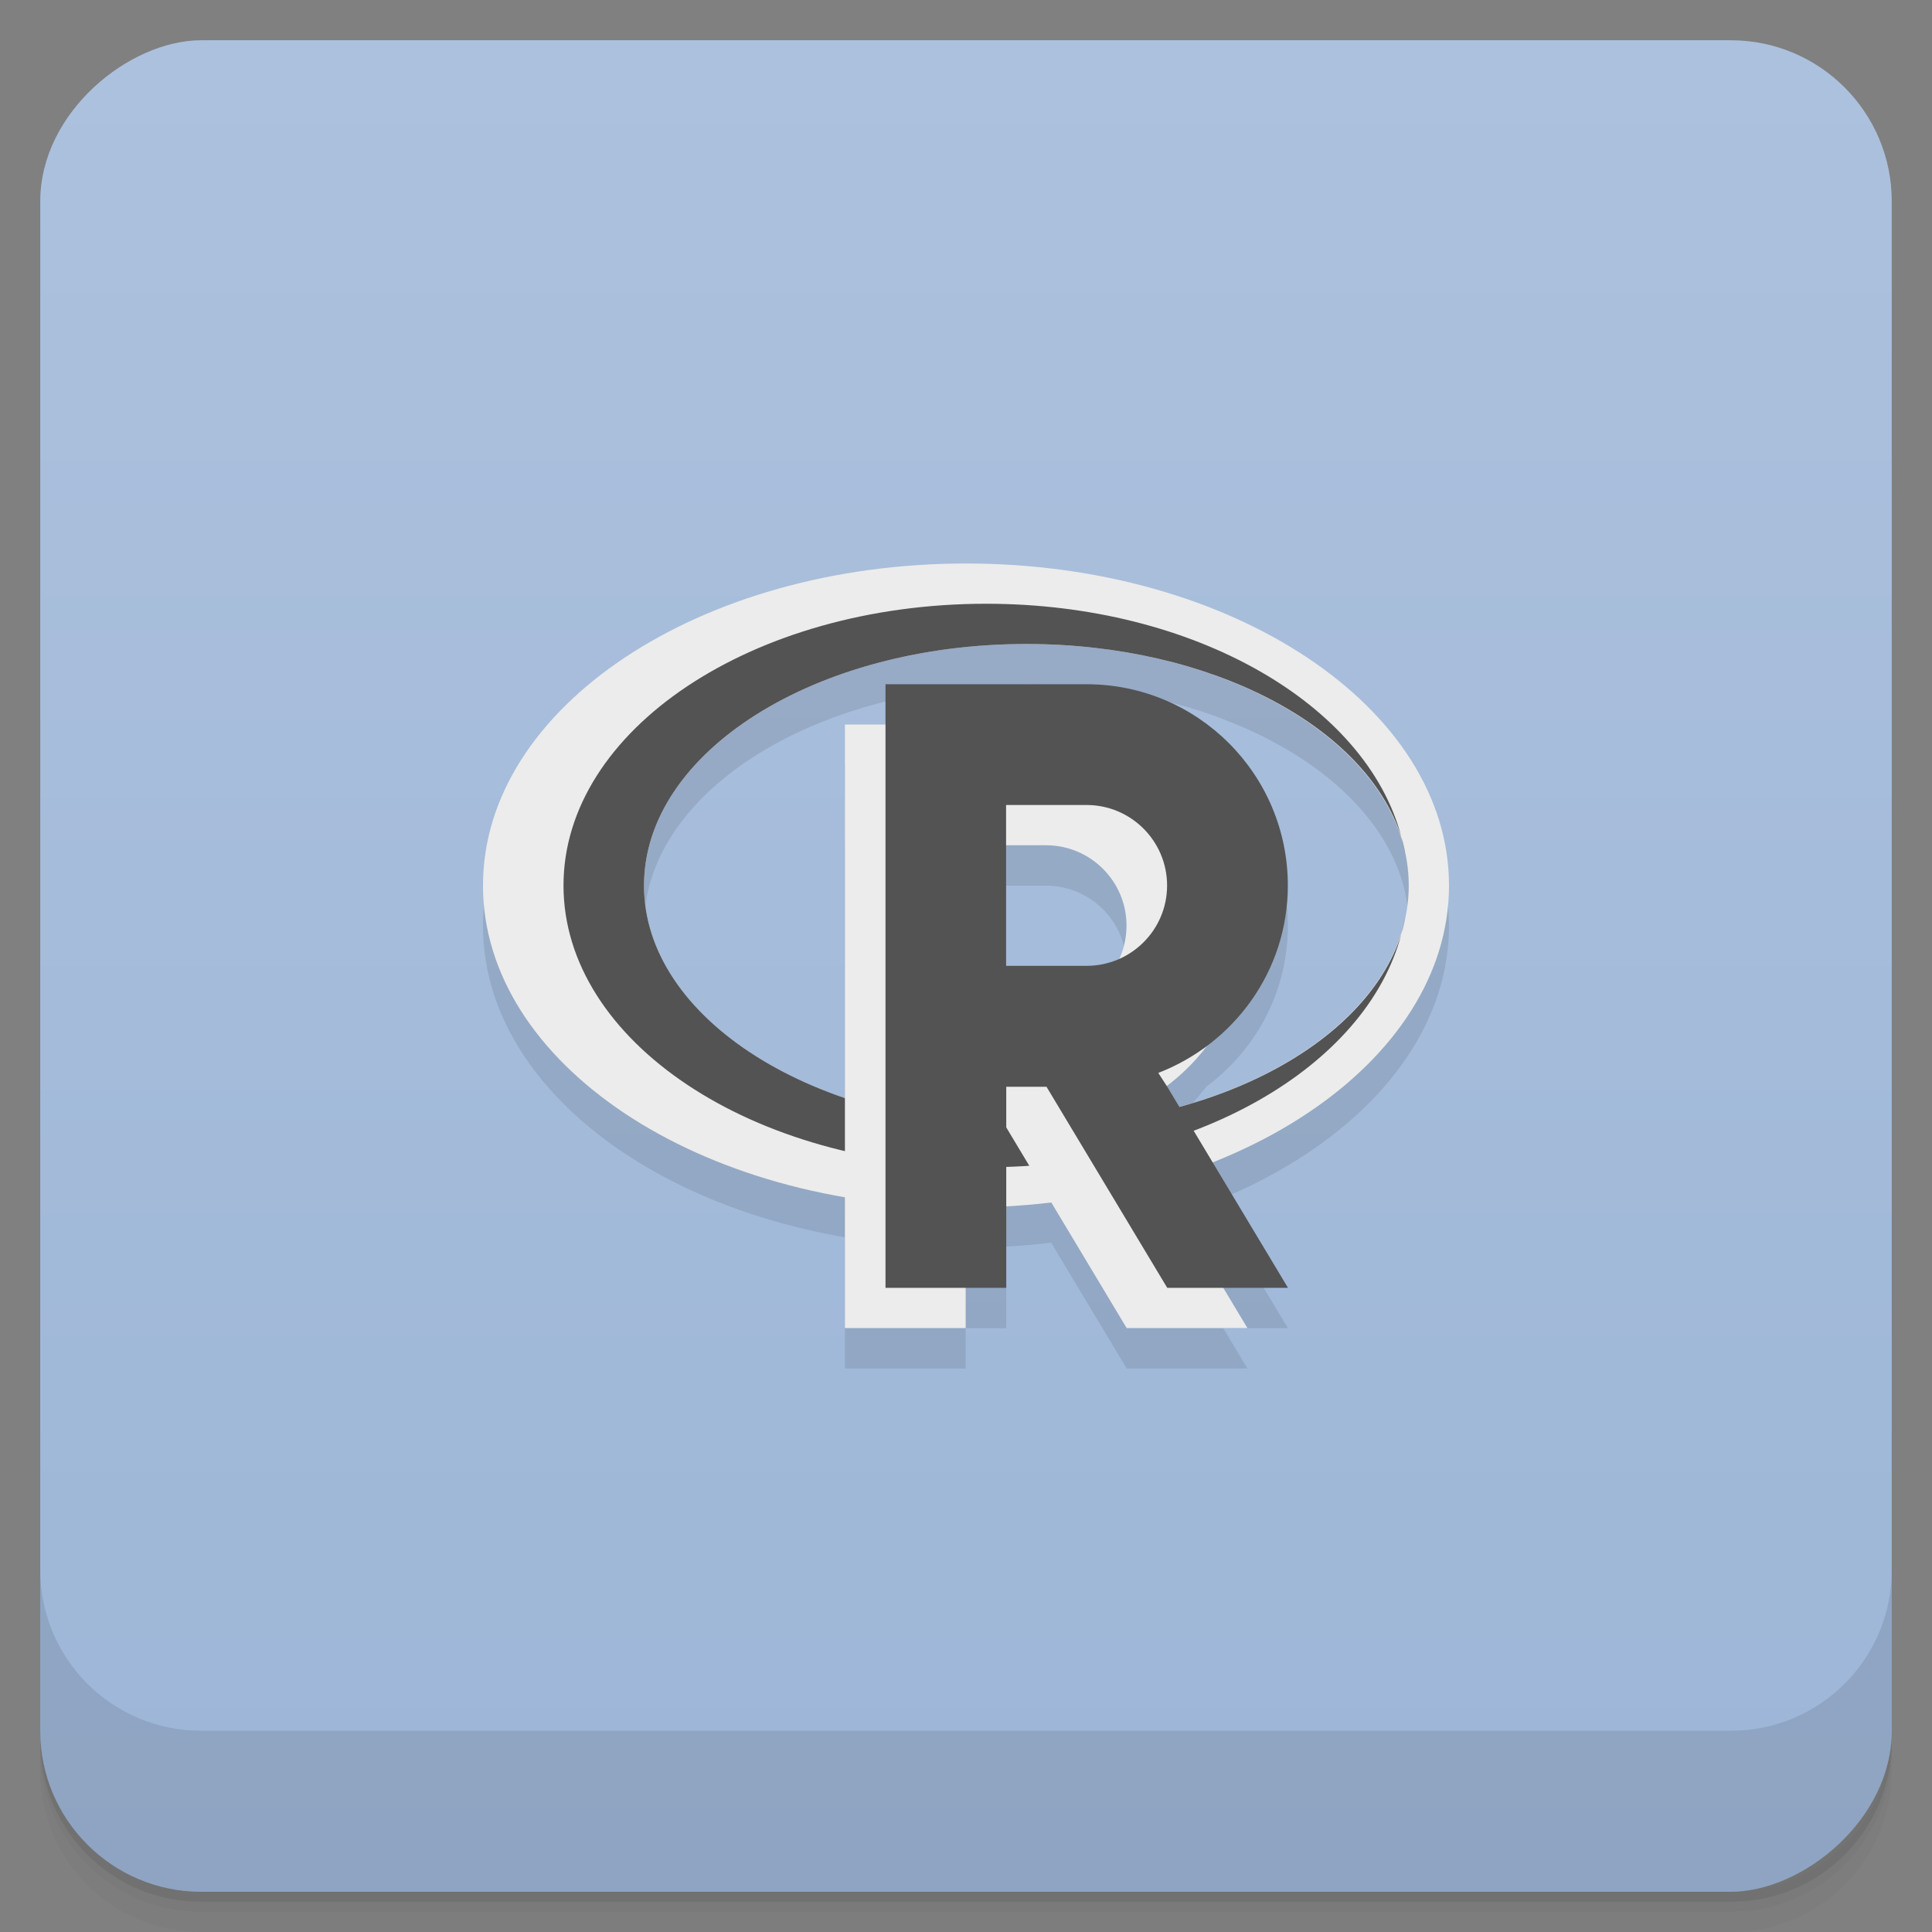 <svg version="1.1" viewBox="0 0 48 48" xmlns="http://www.w3.org/2000/svg">
 <rect x="0" y="0" width="48" height="48" fill="#808080" stroke="none"/>
 <defs>
  <linearGradient id="bg" x1="1" x2="47" style="" gradientTransform="translate(-48 .002)" gradientUnits="userSpaceOnUse">
   <stop style="stop-color:#9db6d7" offset="0"/>
   <stop style="stop-color:#acc1dd" offset="1"/>
  </linearGradient>
 </defs>
 <path d="m1 43v0.25c0 2.216 1.784 4 4 4h38c2.216 0 4-1.784 4-4v-0.25c0 2.216-1.784 4-4 4h-38c-2.216 0-4-1.784-4-4zm0 0.5v0.5c0 2.216 1.784 4 4 4h38c2.216 0 4-1.784 4-4v-0.5c0 2.216-1.784 4-4 4h-38c-2.216 0-4-1.784-4-4z" style="opacity:.02"/>
 <path d="m1 43.25v0.25c0 2.216 1.784 4 4 4h38c2.216 0 4-1.784 4-4v-0.25c0 2.216-1.784 4-4 4h-38c-2.216 0-4-1.784-4-4z" style="opacity:.05"/>
 <path d="m1 43v0.25c0 2.216 1.784 4 4 4h38c2.216 0 4-1.784 4-4v-0.25c0 2.216-1.784 4-4 4h-38c-2.216 0-4-1.784-4-4z" style="opacity:.1"/>
 <rect transform="rotate(-90)" x="-47" y="1" width="46" height="46" rx="4" style="fill:url(#bg)"/>
 <path d="m24 15.004c-6.629 0-12 3.582-12 8 0 3.724 3.823 6.845 8.992 7.736v3.26h3v-1h1.008v-2.029c0.377-0.021 0.749-0.054 1.115-0.098l1.877 3.127h3l-0.6-1h1.607l-1.877-3.125c3.515-1.395 5.877-3.946 5.877-6.871 0-4.418-5.371-8-12-8zm1.5 2c0.528 0 1.044 0.034 1.549 0.086 0.067 7e-3 0.136 0.012 0.203 0.02 0.469 0.055 0.923 0.136 1.365 0.232 0.104 0.023 0.207 0.047 0.309 0.072 0.407 0.099 0.8 0.212 1.178 0.344 0.118 0.041 0.231 0.088 0.346 0.133 0.313 0.121 0.614 0.252 0.902 0.395 2.218 1.099 3.648 2.802 3.648 4.719 0 1.918-1.431 3.62-3.648 4.719-0.288 0.142-0.589 0.274-0.902 0.395-0.115 0.045-0.228 0.091-0.346 0.133-0.26 0.091-0.538 0.163-0.812 0.238l-0.291-0.484-0.016-0.023c0.374-0.28 0.704-0.614 0.986-0.986 1.224-0.909 2.025-2.35 2.025-3.99 0-2.762-2.238-5-5-5h-4.996v1h-1.008v9.281c-2.972-1.014-4.992-2.999-4.992-5.281 0-0.207 0.016-0.412 0.049-0.613 0.487-3.025 4.533-5.387 9.451-5.387zm-0.504 5h0.992c1.105 0 2 0.895 2 1.996 0 0.295-0.067 0.574-0.182 0.826-0.248 0.11-0.522 0.174-0.811 0.174h-2z" style="opacity:.1"/>
 <path d="m24 14c-6.629 0-12 3.582-12 8s5.371 8 12 8 12-3.582 12-8-5.371-8-12-8m1.5 2c5.246 0 9.5 2.688 9.5 6 0 3.313-4.254 6-9.5 6s-9.5-2.688-9.5-6c0-3.313 4.254-6 9.5-6" style="fill:#ececec"/>
 <path d="m24.5 15c-5.801 0-10.5 3.133-10.5 7s4.699 7 10.5 7c5.172 0 9.441-2.5 10.313-5.781-0.887 2.734-4.723 4.781-9.313 4.781-5.246 0-9.5-2.688-9.5-6 0-3.313 4.254-6 9.5-6 4.59 0 8.426 2.047 9.313 4.781-0.867-3.281-5.141-5.781-10.313-5.781m10.313 5.781c0.063 0.195 0.094 0.391 0.125 0.594-0.027-0.203-0.074-0.395-0.125-0.594m0 2.438c0.051-0.199 0.098-0.391 0.125-0.594-0.031 0.203-0.063 0.398-0.125 0.594" style="fill:#535353"/>
 <path d="m20.992 18v14.996h3v-5h1l3 5h3l-3-5-0.219-0.344c1.875-0.719 3.215-2.523 3.215-4.656 0-2.758-2.238-4.996-5-4.996h-4.996zm3 3h1.996c1.105 0 2 0.895 2 1.996 0 1.109-0.898 2-2 2h-1.996z" style="fill:#ececec"/>
 <path d="m22 17v14.996h3v-4.996h1l3 4.996h3l-3-4.996-0.223-0.344c1.875-0.723 3.219-2.527 3.219-4.656 0-2.762-2.238-5-5-5h-4.996zm2.996 3h2c1.105 0 2 0.898 2 2 0 1.105-0.898 1.996-2 1.996h-2z" style="fill:#535353"/>
 <path d="m1 39v4c0 2.216 1.784 4 4 4h38c2.216 0 4-1.784 4-4v-4c0 2.216-1.784 4-4 4h-38c-2.216 0-4-1.784-4-4z" style="opacity:.1"/>
</svg>
